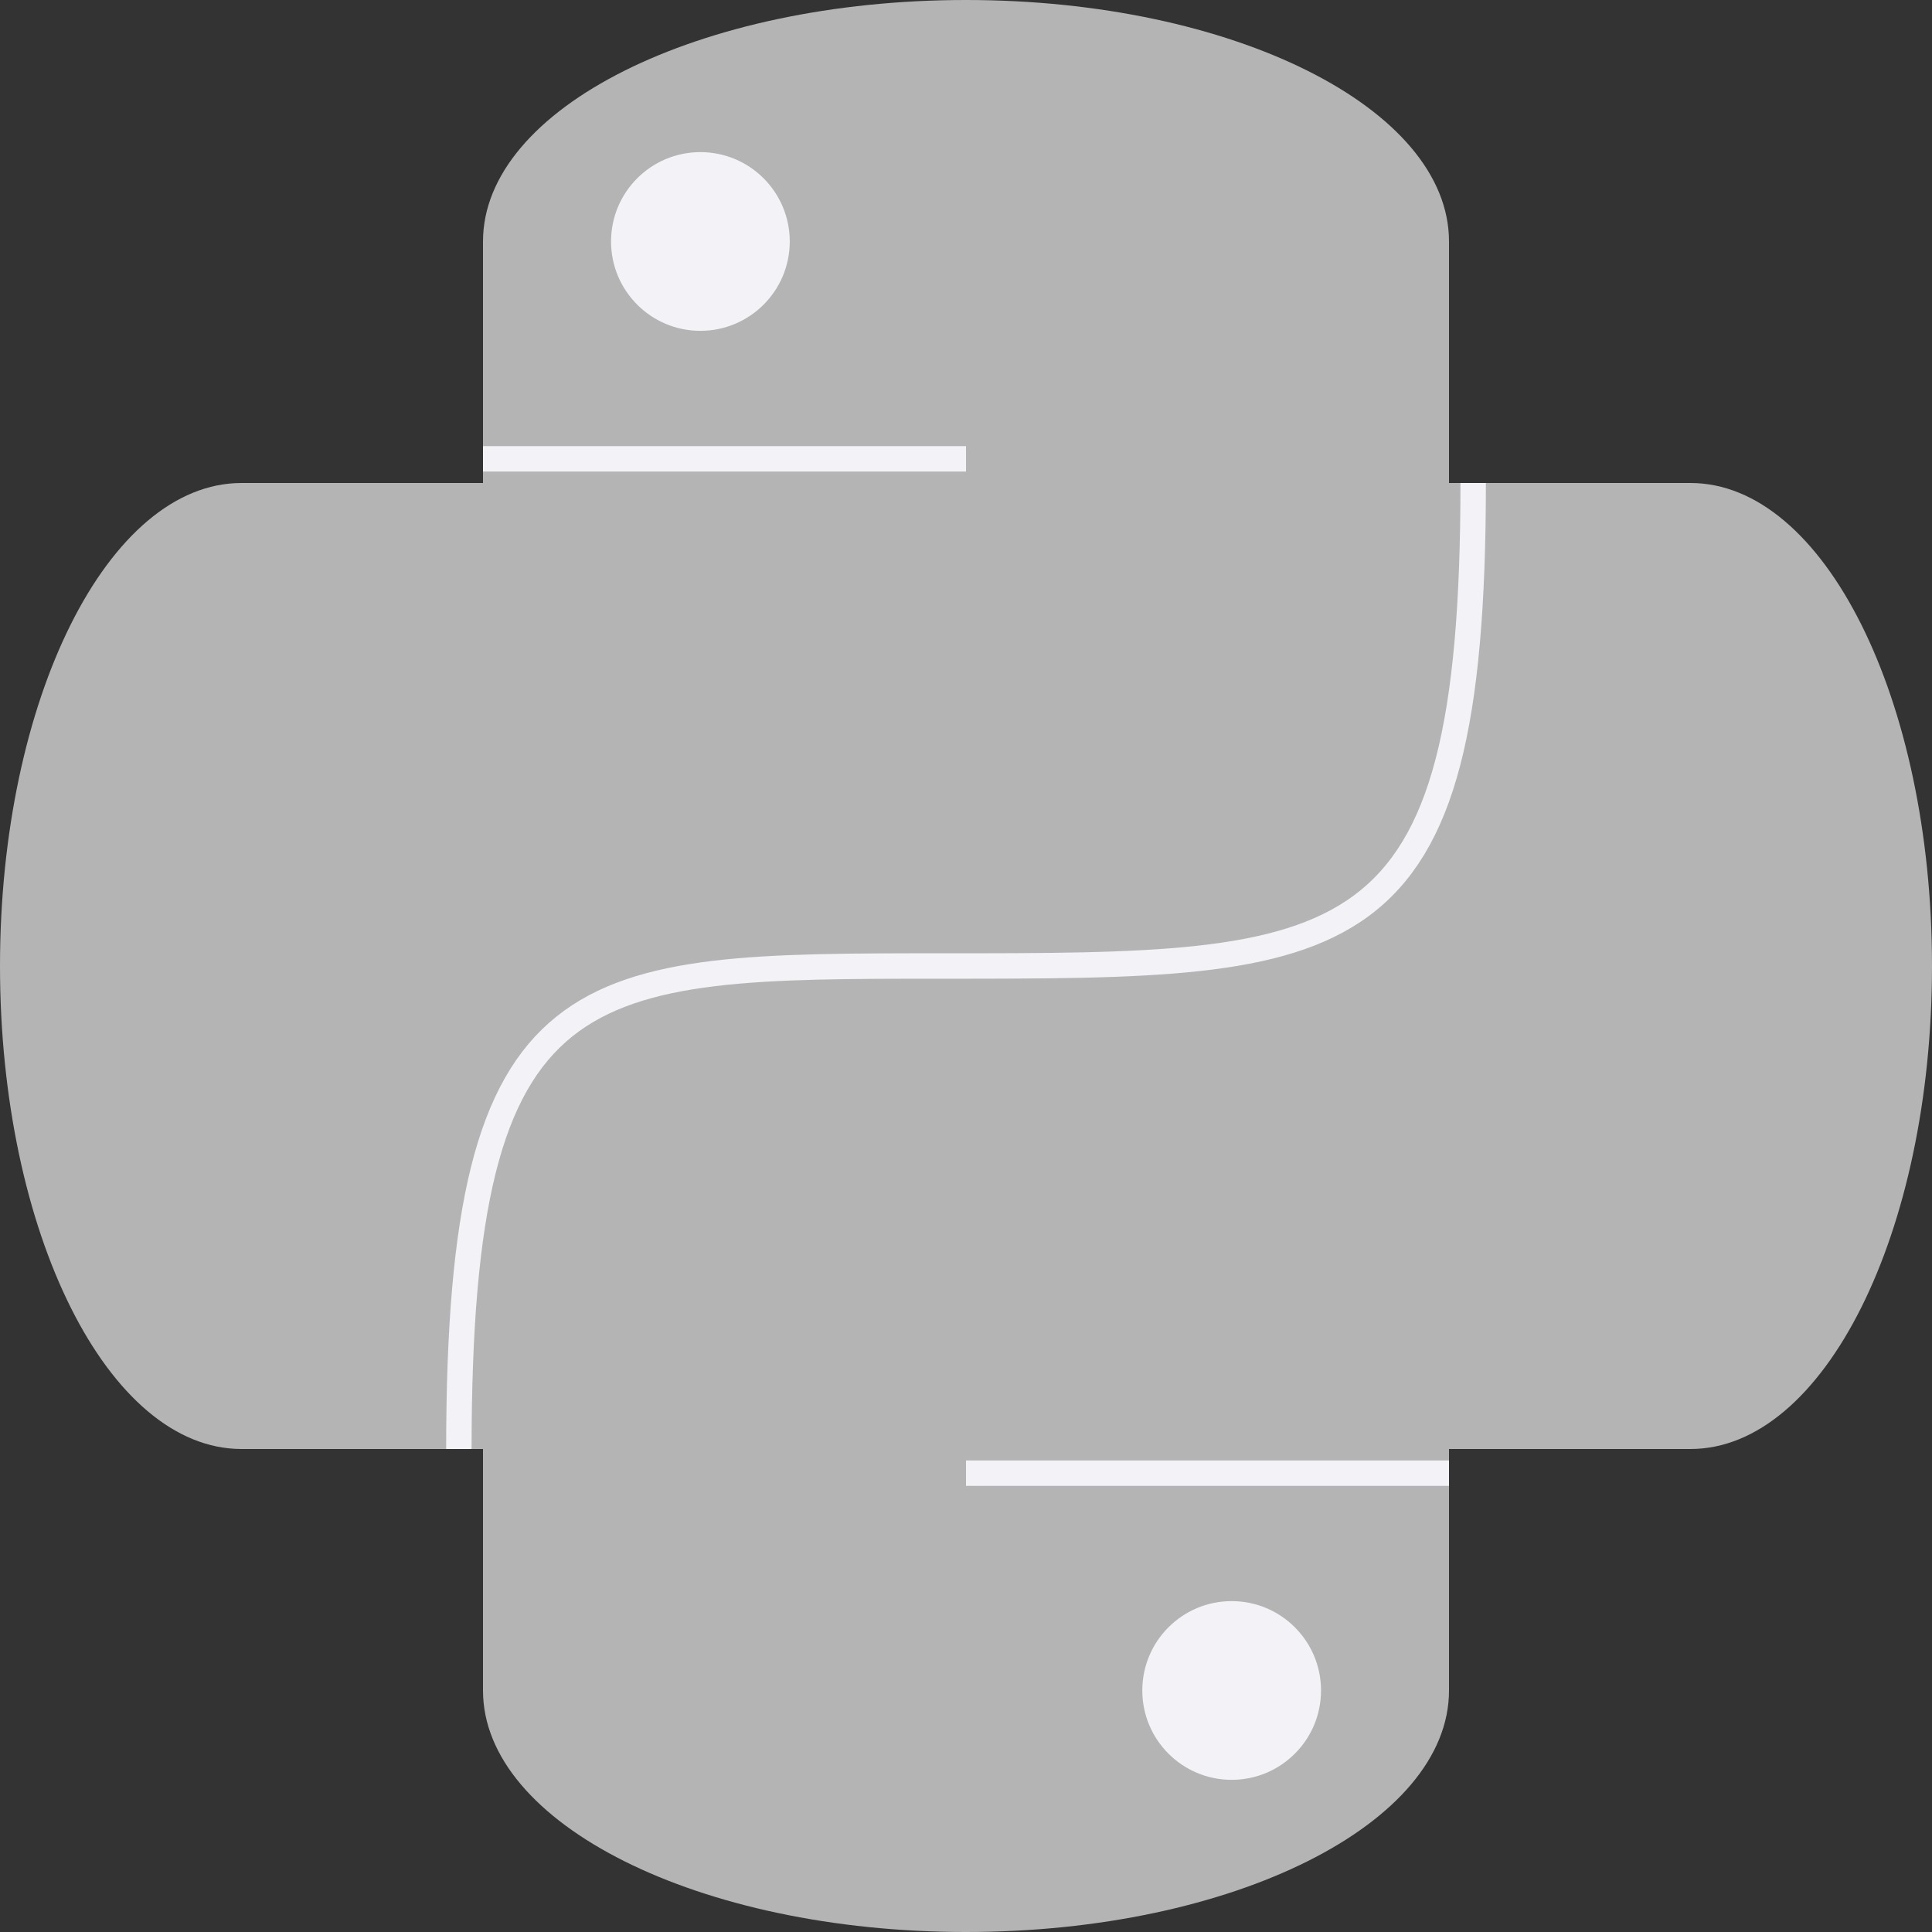 <svg width="76" height="76" viewBox="0 0 76 76" fill="none" xmlns="http://www.w3.org/2000/svg">
<rect x="0" y="0" width="76" height="76" fill="#333333" stroke="none"/>
<path d="M57 9.5C57 4.253 48.493 0 38 0C27.507 0 19 4.253 19 9.5V66.5C19 71.747 27.507 76 38 76C48.493 76 57 71.747 57 66.5V9.5Z" fill="#B4B4B4"/>
<path d="M66.5 19H9.5C4.253 19 0 27.507 0 38C0 48.493 4.253 57 9.5 57H66.5C71.747 57 76 48.493 76 38C76 27.507 71.747 19 66.5 19Z" fill="#B4B4B4"/>
<path d="M27.552 13.014C29.493 13.014 31.067 11.441 31.067 9.499C31.067 7.558 29.493 5.984 27.552 5.984C25.611 5.984 24.037 7.558 24.037 9.499C24.037 11.441 25.611 13.014 27.552 13.014Z" fill="#F2F2F7"/>
<path d="M48.451 70.014C50.392 70.014 51.966 68.441 51.966 66.499C51.966 64.558 50.392 62.984 48.451 62.984C46.509 62.984 44.935 64.558 44.935 66.499C44.935 68.441 46.509 70.014 48.451 70.014Z" fill="#F2F2F7"/>
<path d="M19 18.049H38" stroke="#F2F2F7"/>
<path d="M38 57.951H57" stroke="#F2F2F7"/>
<path d="M18.051 57C18.051 38 22.801 38 37.051 38C53.201 38 57.951 38 57.951 19" stroke="#F2F2F7"/>
</svg>
